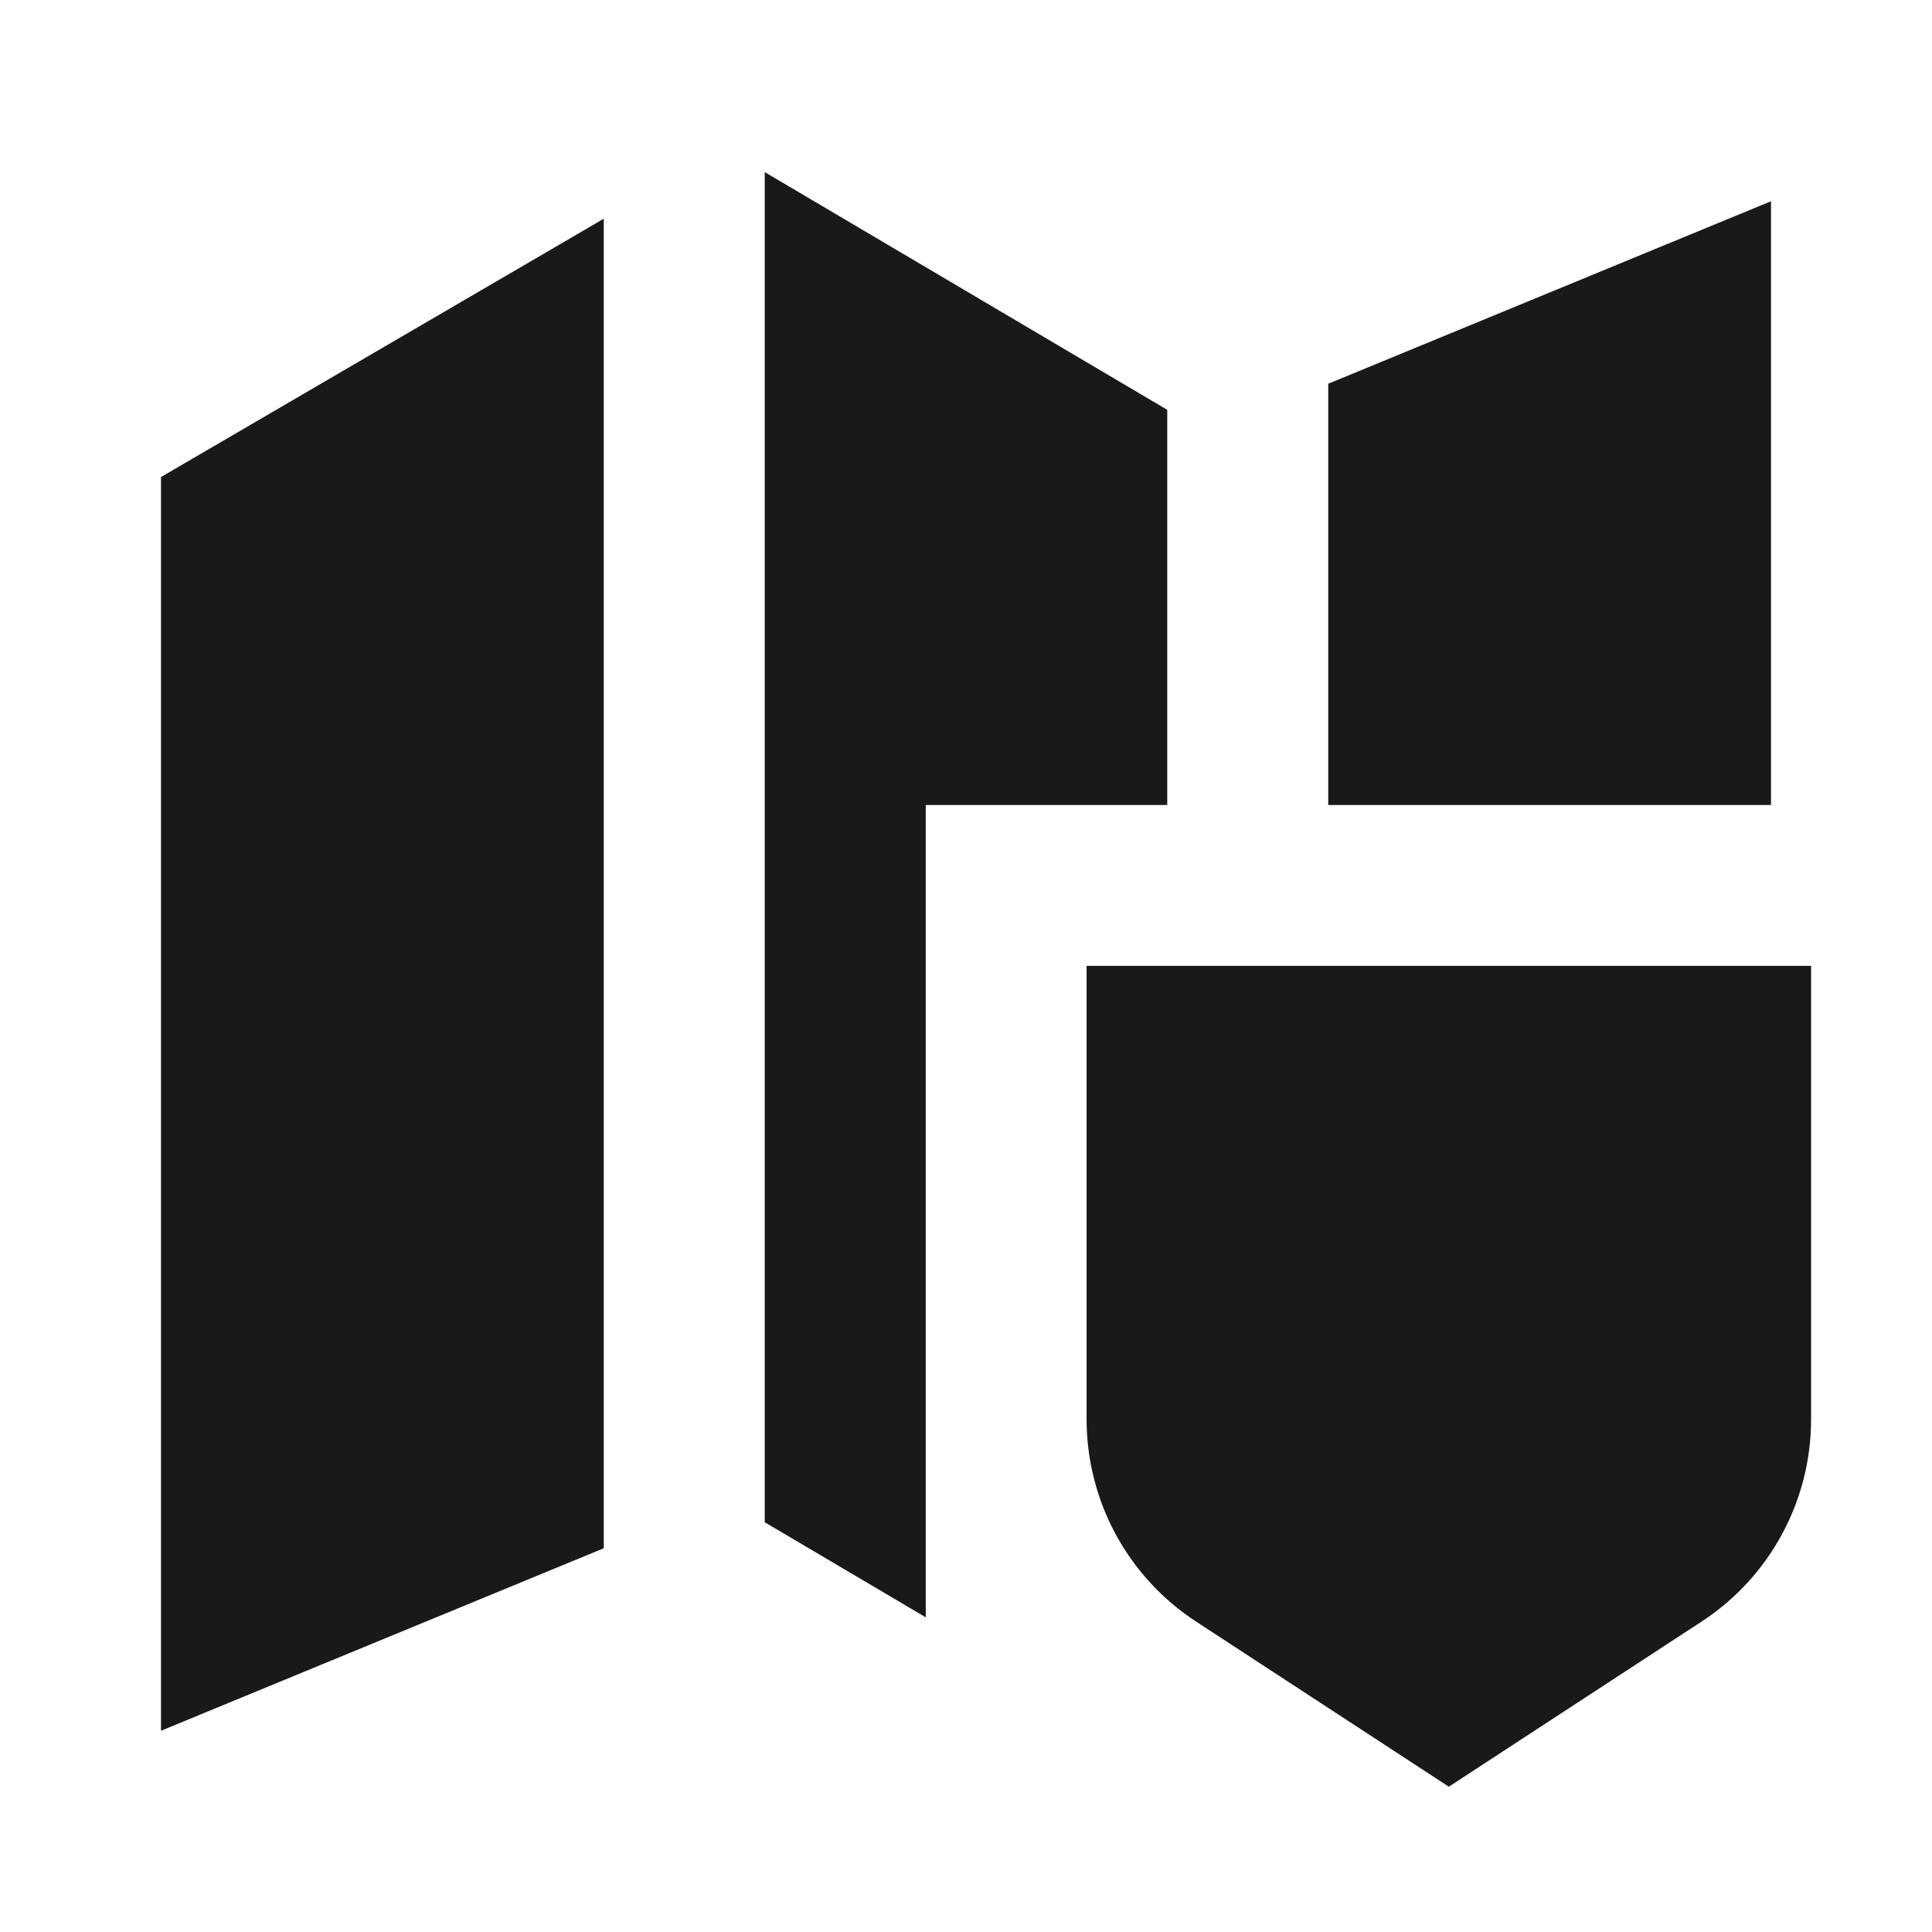 <svg width="24" height="24" viewBox="0 0 24 24" fill="none" xmlns="http://www.w3.org/2000/svg">
<path d="M7.5 2.717L2 5.926V21.5L7.5 19.233V2.717Z" fill="black" fill-opacity="0.9" style="fill:black;fill-opacity:0.9;"/>
<path d="M9.5 18.91L11.5 20.091V10H14.5V5.091L9.5 2.138V18.91Z" fill="black" fill-opacity="0.9" style="fill:black;fill-opacity:0.9;"/>
<path d="M22 2.5V10H16.5V4.767L22 2.5Z" fill="black" fill-opacity="0.9" style="fill:black;fill-opacity:0.9;"/>
<path d="M22.498 11.998H13.498V17.631C13.498 18.644 14.009 19.589 14.857 20.143L17.998 22.195L21.139 20.143C21.987 19.589 22.498 18.644 22.498 17.631V11.998Z" fill="black" fill-opacity="0.9" style="fill:black;fill-opacity:0.9;"/>
</svg>
